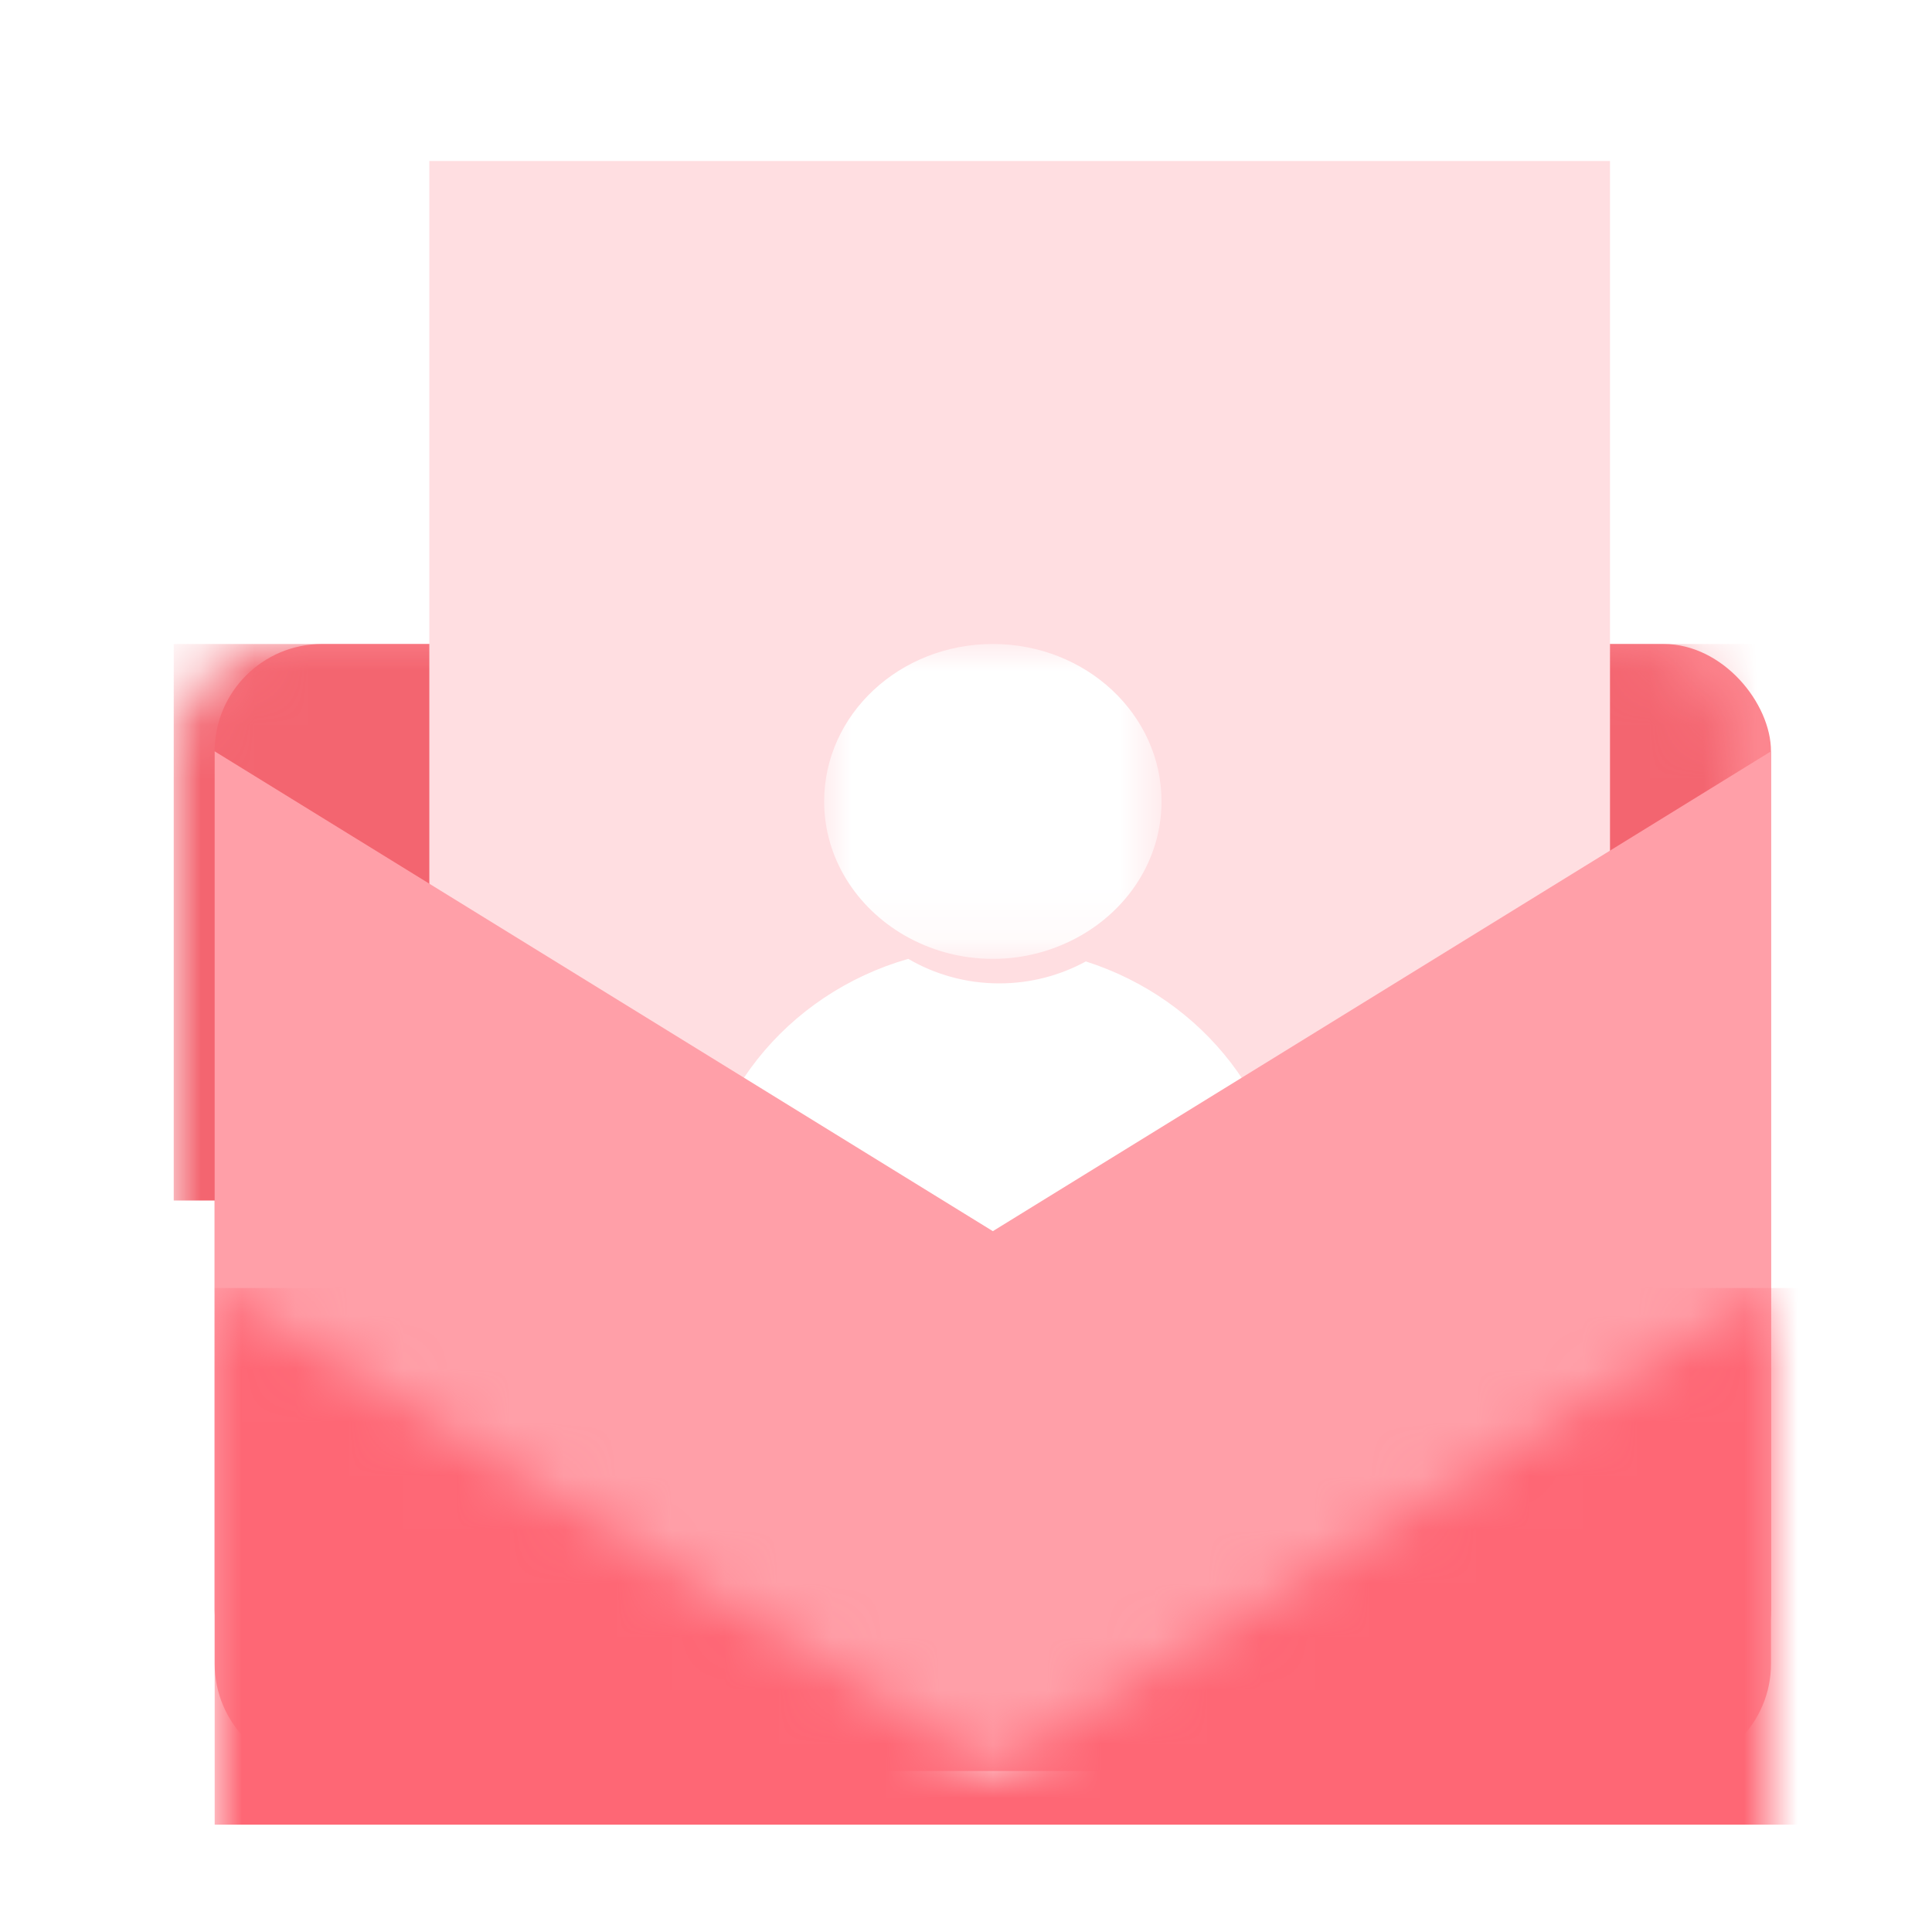 <?xml version="1.0" encoding="UTF-8"?>
<svg width="36px" height="36px" viewBox="0 0 36 36" version="1.1" xmlns="http://www.w3.org/2000/svg" xmlns:xlink="http://www.w3.org/1999/xlink">
    <!-- Generator: Sketch 50.2 (55047) - http://www.bohemiancoding.com/sketch -->
    <title>icon_访客登记</title>
    <desc>Created with Sketch.</desc>
    <defs>
        <rect id="path-1" x="0" y="0" width="29" height="20" rx="2"></rect>
        <filter x="0.0%" y="0.0%" width="100.0%" height="100.0%" filterUnits="objectBoundingBox" id="filter-2">
            <feGaussianBlur stdDeviation="0" in="SourceGraphic"></feGaussianBlur>
        </filter>
        <filter x="-26.5%" y="-77.9%" width="152.9%" height="255.8%" filterUnits="objectBoundingBox" id="filter-4">
            <feGaussianBlur stdDeviation="2.693" in="SourceGraphic"></feGaussianBlur>
        </filter>
        <polygon id="path-5" points="0 0 6.286 0 6.286 5.867 0 5.867"></polygon>
        <path d="M0,0 L14.5,8.941 L29,0 L29,17 C29,18.105 28.105,19 27,19 L2,19 C0.895,19 1.91162759e-15,18.105 1.77635684e-15,17 L0,0 Z" id="path-7"></path>
        <filter x="-33.5%" y="-100.6%" width="167.1%" height="301.2%" filterUnits="objectBoundingBox" id="filter-9">
            <feGaussianBlur stdDeviation="3.354" in="SourceGraphic"></feGaussianBlur>
        </filter>
    </defs>
    <g id="Page-1" stroke="none" stroke-width="1" fill="none" fill-rule="evenodd">
        <g id="首页" transform="translate(-173, -443)">
            <g id="物业服务-copy" transform="translate(0, 351)">
                <g id="icon_访客登记" transform="translate(173, 92)">
                    <rect id="Rectangle-33-Copy" fill-opacity="0" fill="#D8D8D8" x="0" y="0" width="36" height="36"></rect>
                    <g id="访客登记" transform="translate(4, 3)">
                        <g id="Rectangle-8" transform="translate(0, 9)">
                            <mask id="mask-3" fill="white">
                                <use xlink:href="#path-1"></use>
                            </mask>
                            <use id="Mask" fill="#FC868F" fill-rule="nonzero" filter="url(#filter-2)" xlink:href="#path-1"></use>
                            <rect fill="#F36570" fill-rule="nonzero" filter="url(#filter-4)" mask="url(#mask-3)" x="-0.763" y="0" width="30.526" height="10.37"></rect>
                        </g>
                        <rect id="Rectangle-14" fill="#FFDEE1" fill-rule="nonzero" x="4" y="0" width="22" height="22"></rect>
                        <g id="个人中心" transform="translate(9, 9)">
                            <g id="Group-3" transform="translate(0, 5.867)" fill="#FFFFFF">
                                <path d="M5.62,0.457 C4.997,0.457 4.417,0.288 3.924,0 C1.654,0.65 0,2.664 0,5.05 C0,5.078 0.004,5.106 0.004,5.133 L10.996,5.133 C10.996,5.105 11,5.078 11,5.05 C11,2.719 9.419,0.745 7.233,0.048 C6.757,0.307 6.208,0.457 5.62,0.457 Z" id="Fill-1"></path>
                            </g>
                            <g id="Group-6" transform="translate(2.357, 0)">
                                <mask id="mask-6" fill="white">
                                    <use xlink:href="#path-5"></use>
                                </mask>
                                <g id="Clip-5"></g>
                                <path d="M1.498,5.43 C1.977,5.705 2.539,5.867 3.143,5.867 C3.713,5.867 4.245,5.723 4.706,5.475 C5.649,4.97 6.286,4.022 6.286,2.933 C6.286,1.313 4.879,0 3.143,0 C1.407,0 0,1.313 0,2.933 C0,3.989 0.601,4.912 1.498,5.43" id="Fill-4" fill="#FFFFFF" mask="url(#mask-6)"></path>
                            </g>
                        </g>
                        <g id="Rectangle-13" transform="translate(0, 11)">
                            <mask id="mask-8" fill="white">
                                <use xlink:href="#path-7"></use>
                            </mask>
                            <use id="Mask" fill="#FF9FA8" fill-rule="nonzero" xlink:href="#path-7"></use>
                            <rect fill="#FE6775" fill-rule="nonzero" filter="url(#filter-9)" mask="url(#mask-8)" x="0" y="10" width="30" height="10"></rect>
                        </g>
                    </g>
                </g>
            </g>
        </g>
    </g>
</svg>